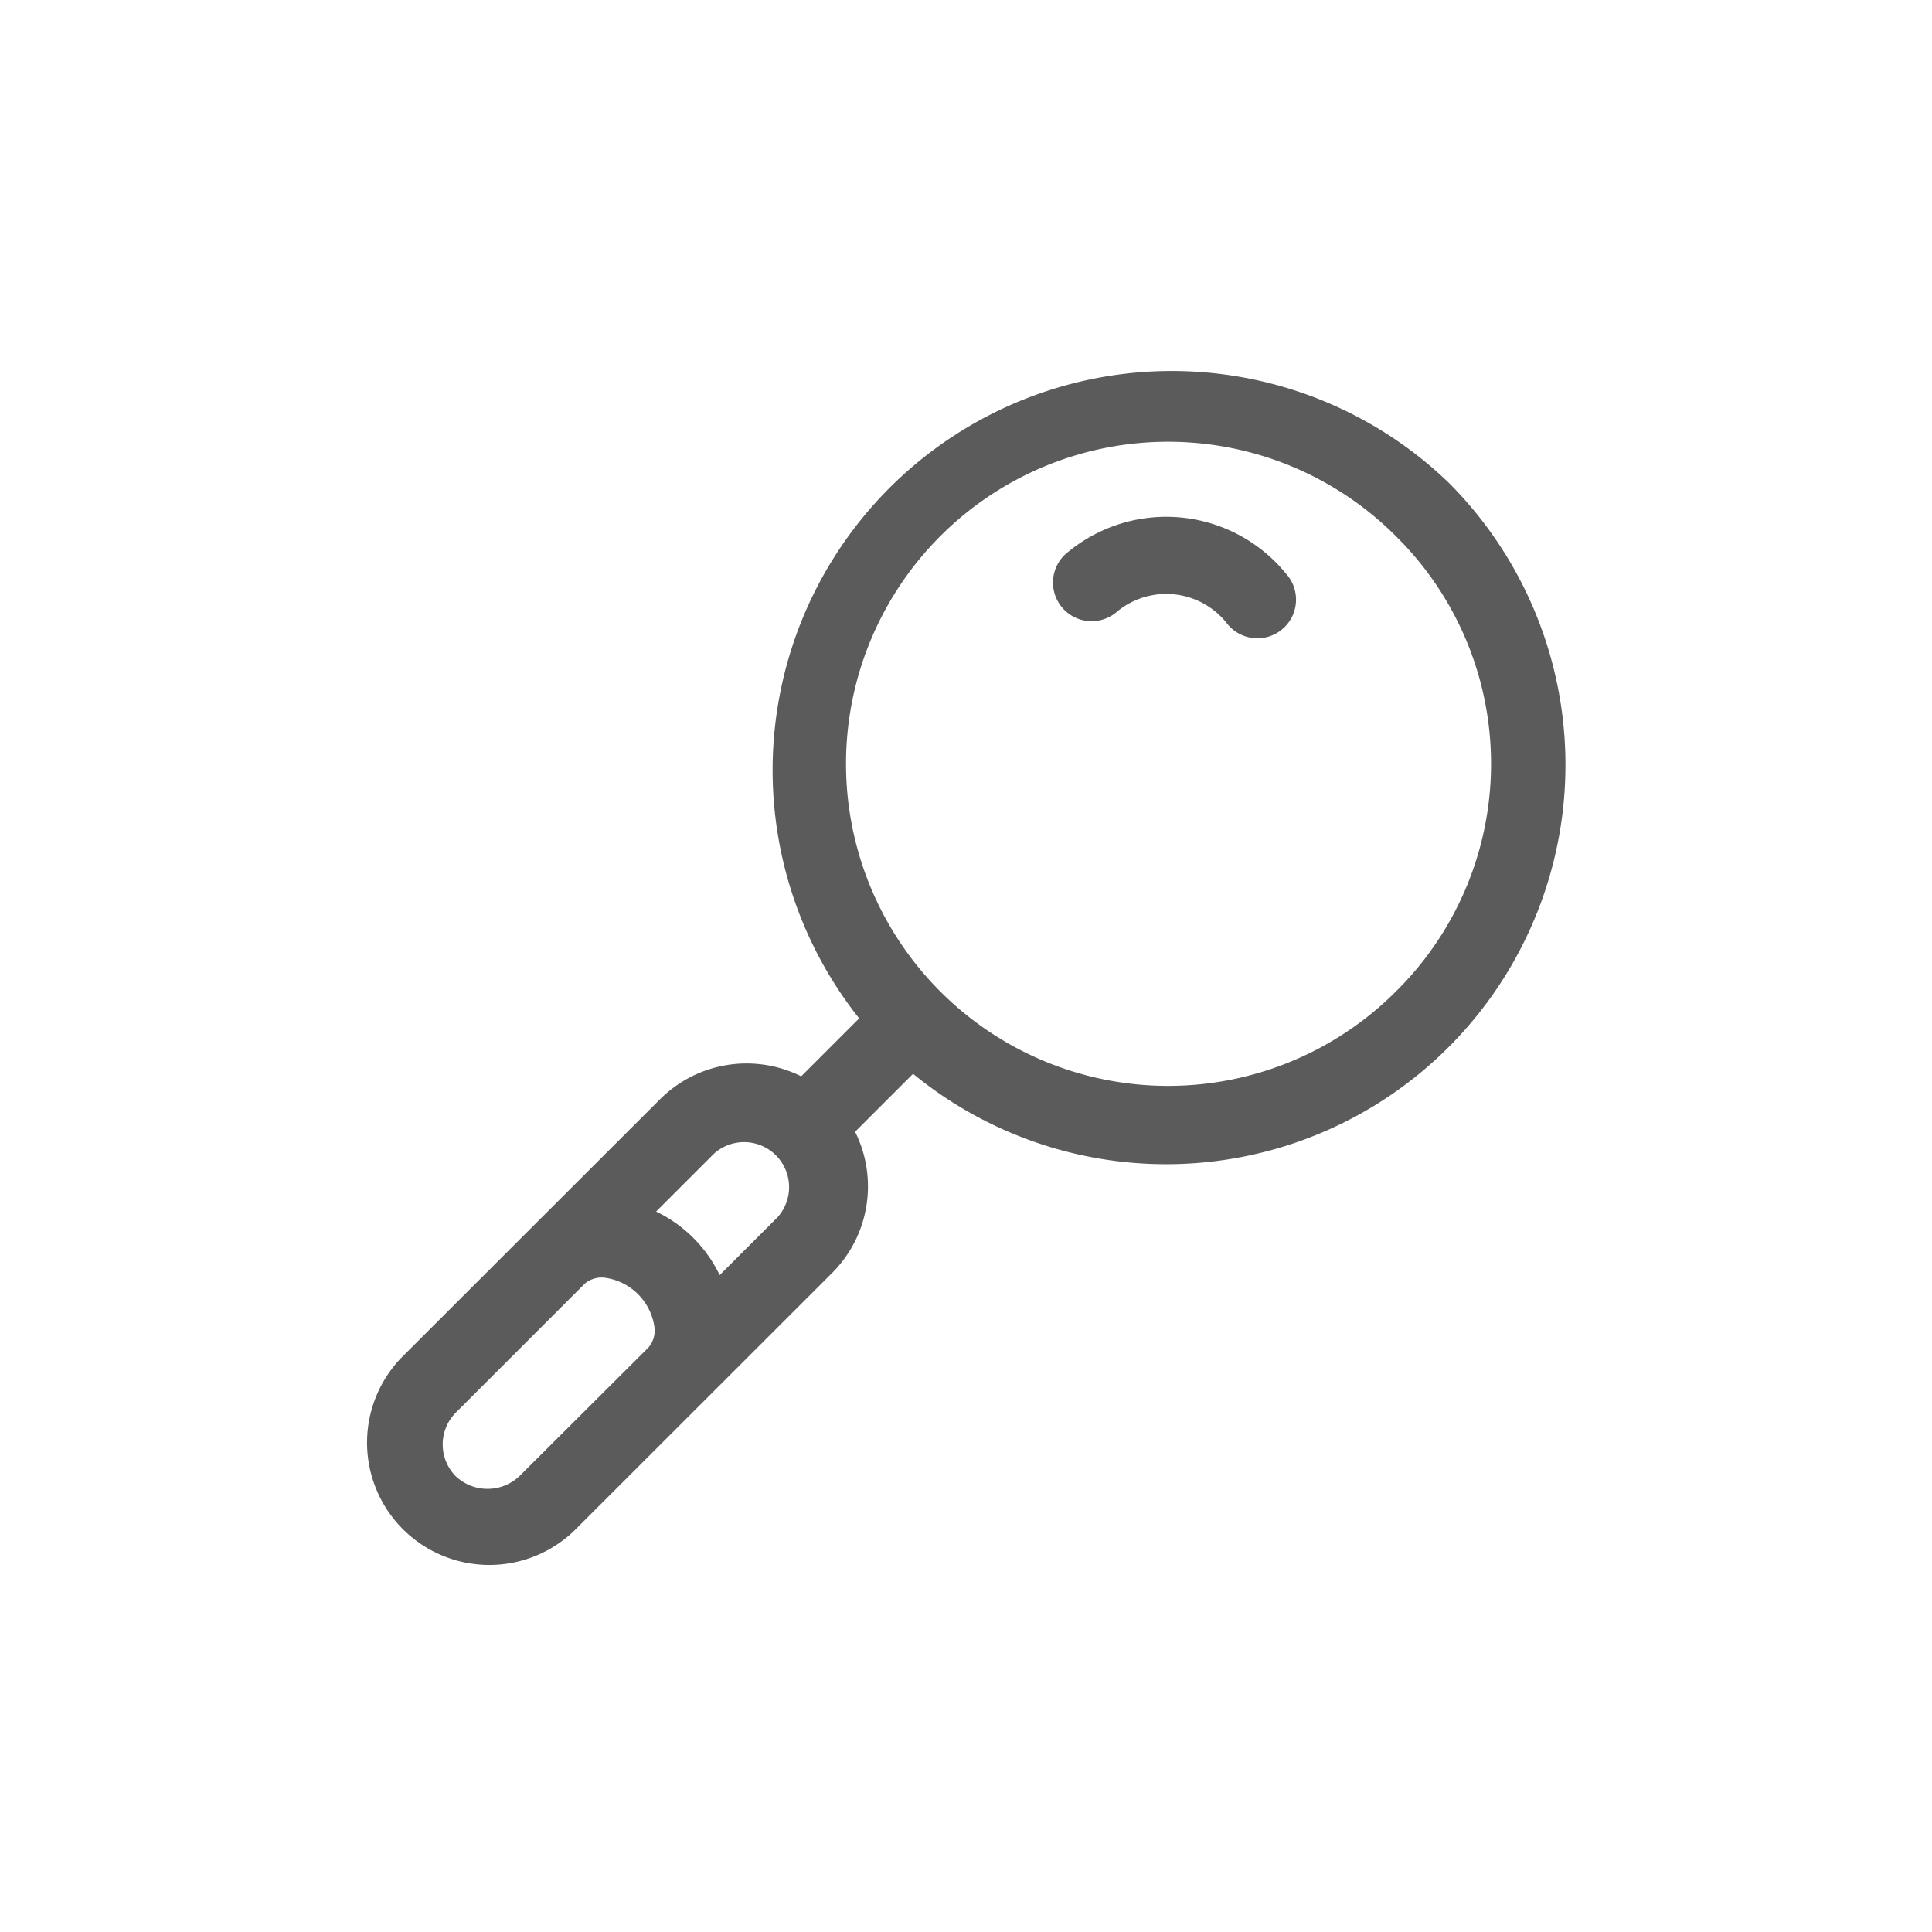 <svg id="Layer_1" data-name="Layer 1" xmlns="http://www.w3.org/2000/svg" viewBox="0 0 100 100">
  <defs>
    <style>
      .cls-1 {
        fill: #5b5b5b;
      }
    </style>
  </defs>
  <title>material_remember</title>
  <g>
    <path class="cls-1" d="M75,25A20.66,20.66,0,0,0,44.47,52.71l-3,3a6.34,6.34,0,0,0-7.3,1.18L20.76,70.29a6.33,6.33,0,0,0,8.95,8.95L43.08,65.88a6.34,6.34,0,0,0,1.18-7.3l3-3A20.67,20.67,0,0,0,75,25ZM26.88,76.41a2.4,2.4,0,0,1-3.29,0,2.34,2.34,0,0,1,0-3.29l6.68-6.68a1.35,1.35,0,0,1,1.07-.3,3,3,0,0,1,2.53,2.53,1.34,1.34,0,0,1-.3,1.07ZM40.25,63l-3,3a7,7,0,0,0-3.29-3.29l3-3A2.33,2.33,0,0,1,40.25,63Zm32-11.68a16.67,16.67,0,1,1,0-23.57A16.56,16.56,0,0,1,72.21,51.36Z"/>
    <path class="cls-1" d="M55.32,28.54a2,2,0,1,0,2.52,3.1,4,4,0,0,1,5.63.58,2,2,0,1,0,3.1-2.52A8,8,0,0,0,55.32,28.54Z"/>
  </g>
</svg>
